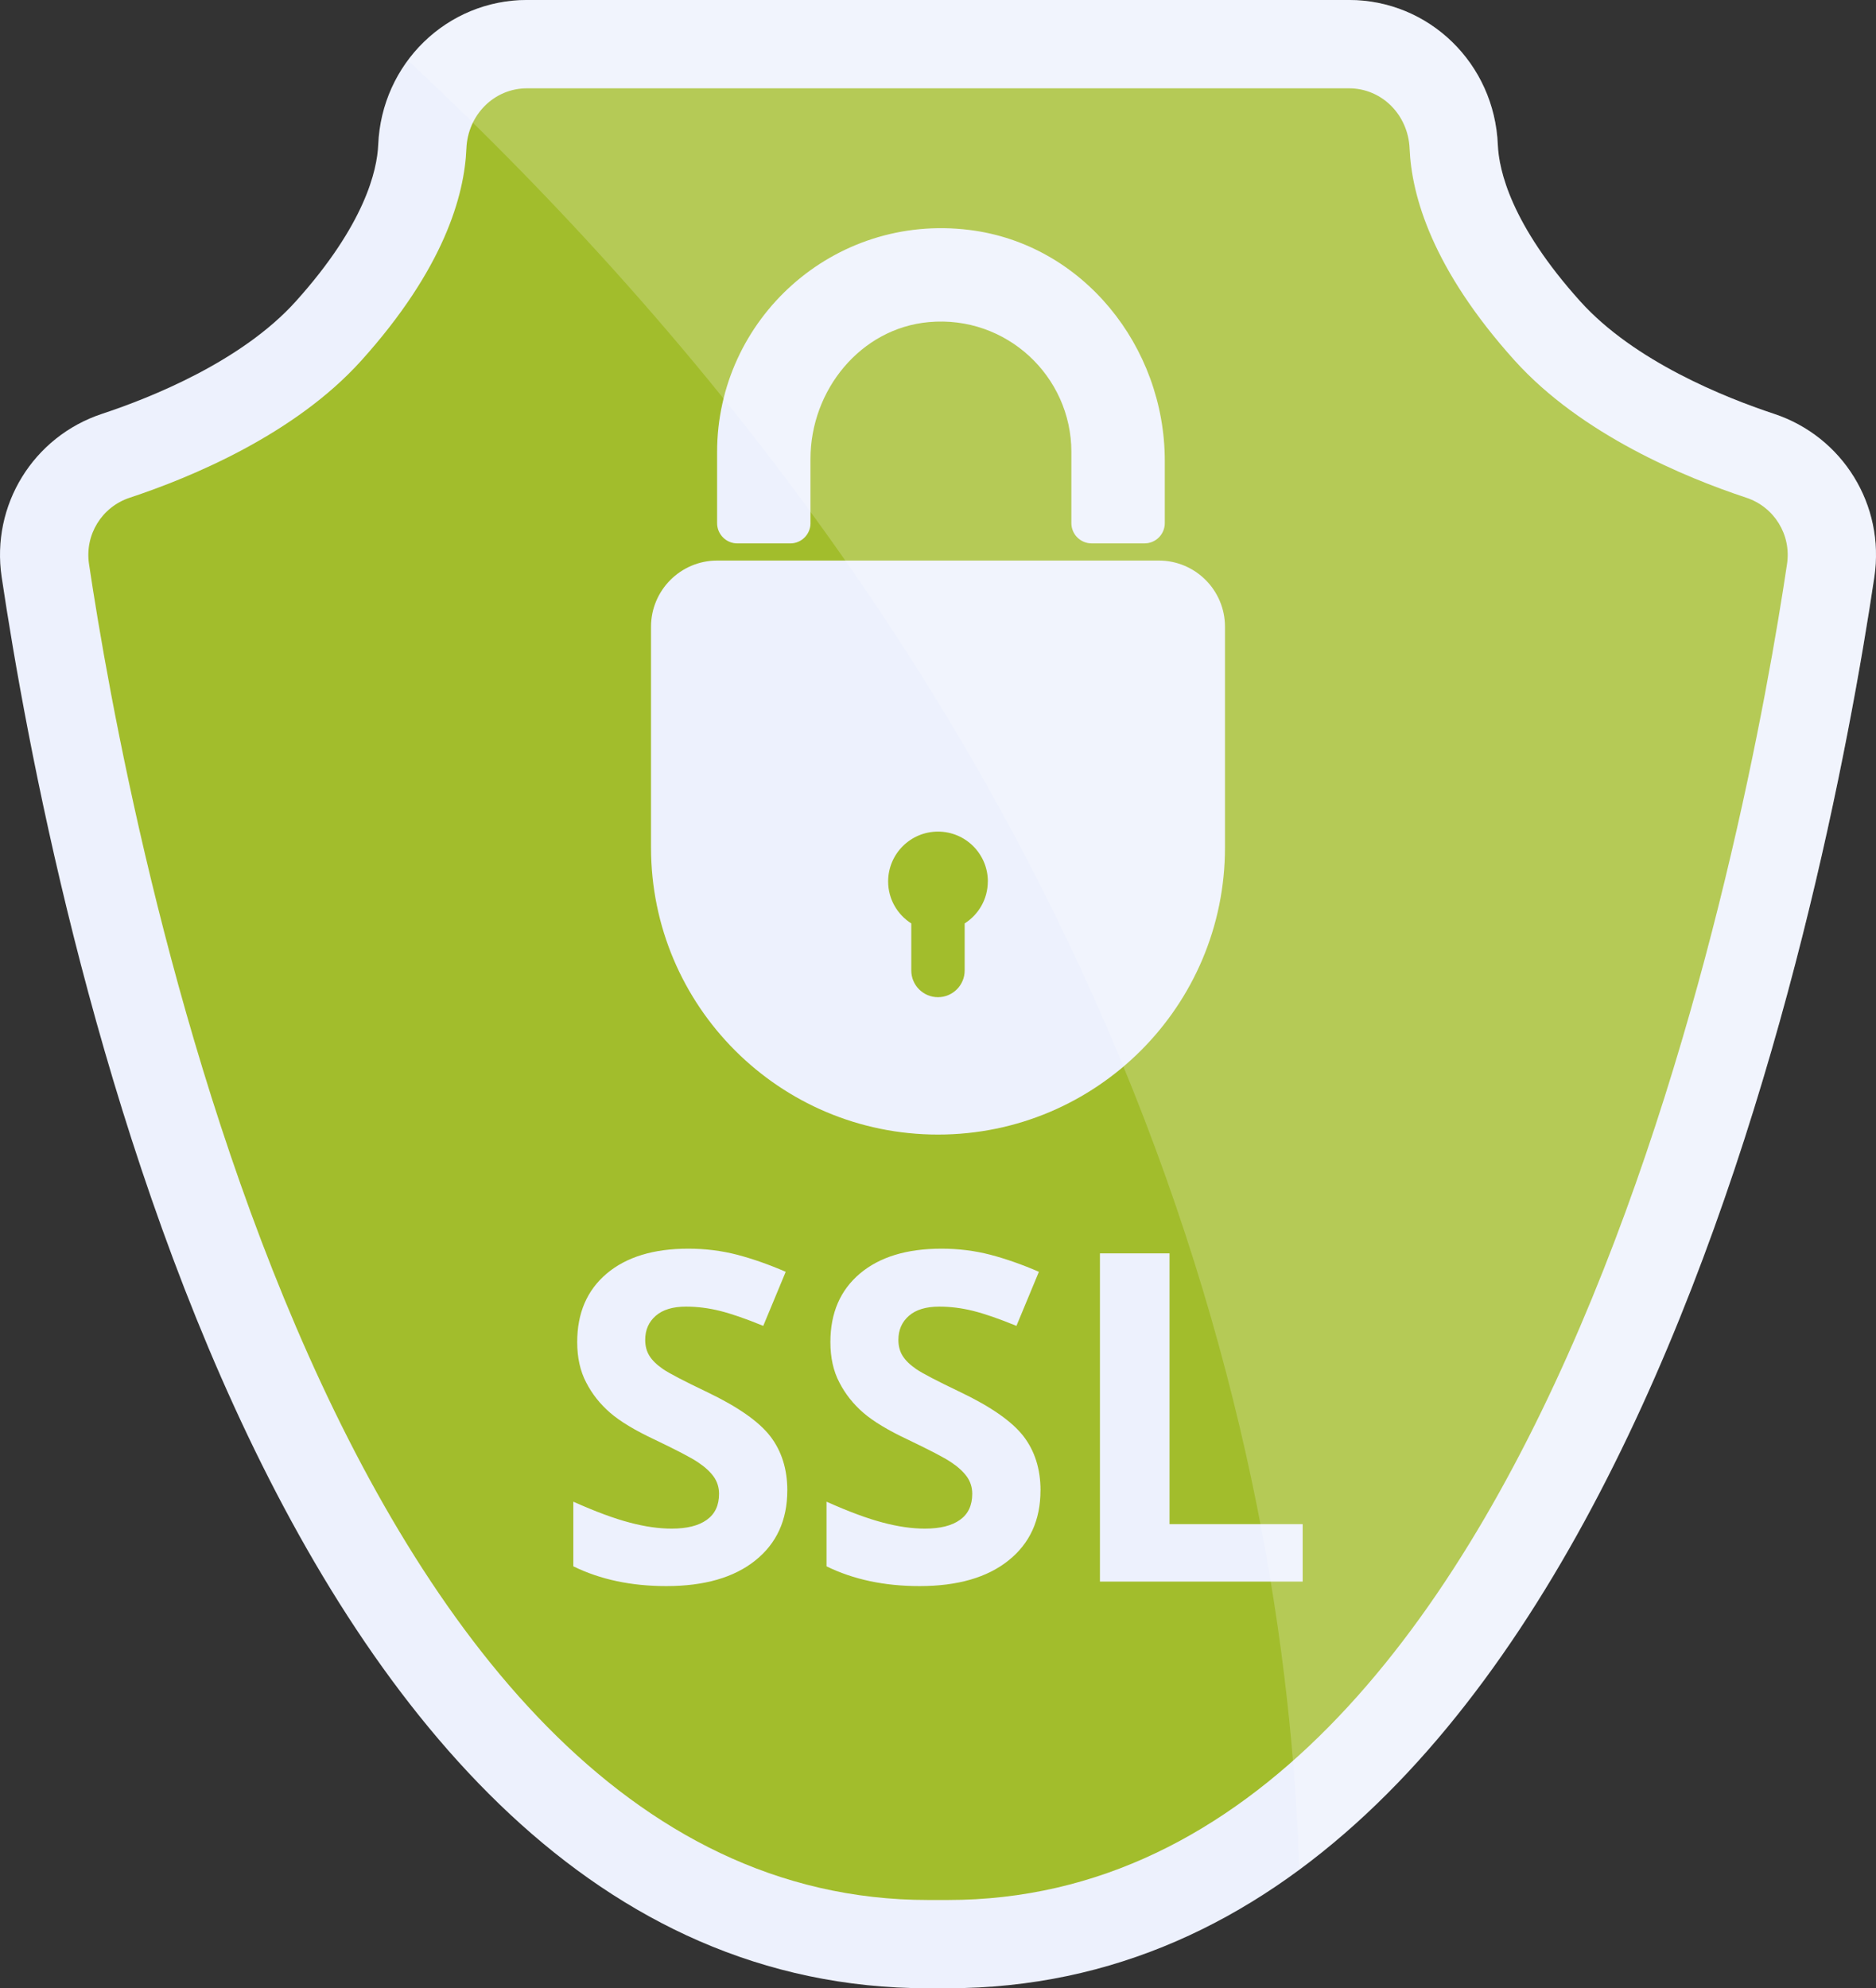 <?xml version="1.0" encoding="UTF-8"?>
<svg id="Layer_2" data-name="Layer 2" xmlns="http://www.w3.org/2000/svg" viewBox="0 0 713.38 756">
  <rect x="0" y="0" width="713.38" height="756" fill="#333333" stroke="none"/>
  <defs>
    <style>
      .cls-1 {
        fill: #a2bd2c;
      }

      .cls-1, .cls-2, .cls-3 {
        stroke-width: 0px;
      }

      .cls-2 {
        fill: #edf1fd;
      }

      .cls-3 {
        fill: #fff;
        opacity: .2;
      }
    </style>
  </defs>
  <g id="_Layer_" data-name="&amp;lt;Layer&amp;gt;">
    <g>
      <path class="cls-2" d="M352.9,756C100.35,756,19.42,345.28.63,219.39c-4.07-27.29,11.99-53.38,38.17-62.04,18.72-6.19,53.17-19.98,73.69-42.77,26.31-29.25,30.92-49.86,31.33-59.54,1.28-30.86,26.15-55.05,56.62-55.05h312.51c30.48,0,55.34,24.18,56.62,55.06.4,9.67,5.02,30.28,31.34,59.53,20.51,22.78,54.96,36.57,73.67,42.76,26.18,8.66,42.24,34.74,38.18,62.02-18.8,125.9-99.73,536.63-352.29,536.63h-7.56Z"/>
      <path class="cls-1" d="M575.94,137.05c-31.29-34.78-39.17-62.6-39.92-80.6-.53-12.65-10.41-22.87-23.07-22.87H200.43c-12.67,0-22.55,10.22-23.07,22.87-.75,18-8.63,45.82-39.92,80.6-25.41,28.24-65.07,44.57-88.09,52.19-10.65,3.52-17.16,14.1-15.5,25.2,14.34,96.16,89.21,507.99,319.07,507.99h7.56c229.86,0,304.72-411.83,319.07-507.99,1.66-11.1-4.85-21.68-15.5-25.2-23.02-7.62-62.68-23.95-88.1-52.19Z"/>
      <path class="cls-2" d="M356.69,431.4h0c-60.27,0-109.13-48.86-109.13-109.13v-83.95c0-13.91,11.28-25.18,25.18-25.18h167.9c13.91,0,25.18,11.27,25.18,25.18v83.95c0,60.27-48.86,109.13-109.13,109.13Z"/>
      <path class="cls-1" d="M375.65,335.16c0-10.47-8.49-18.96-18.96-18.96s-18.96,8.49-18.96,18.96c0,6.72,3.52,12.59,8.8,15.96v17.89c0,5.61,4.55,10.15,10.15,10.15s10.15-4.55,10.15-10.15v-17.89c5.28-3.37,8.8-9.24,8.8-15.96Z"/>
      <path class="cls-2" d="M308.2,198.91v-24.43c0-26.12,19.03-49.68,45.04-52.01,29.4-2.64,54.17,20.54,54.17,49.4v27.04c0,4.25,3.45,7.7,7.7,7.7h20.12c4.25,0,7.7-3.45,7.7-7.7v-23.68c0-43.48-31.15-82.45-74.3-87.8-51.74-6.42-95.94,33.95-95.94,84.45v27.04c0,4.25,3.45,7.7,7.7,7.7h20.12c4.25,0,7.7-3.45,7.7-7.7Z"/>
      <g>
        <path class="cls-2" d="M299.38,566.72c0,11.27-4.06,20.15-12.18,26.63-8.1,6.49-19.38,9.73-33.84,9.73-13.32,0-25.09-2.5-35.34-7.51v-24.58c8.42,3.76,15.56,6.41,21.38,7.93,5.84,1.56,11.17,2.31,16.01,2.31,5.8,0,10.26-1.1,13.35-3.34,3.11-2.2,4.67-5.5,4.67-9.9,0-2.43-.68-4.61-2.05-6.53-1.36-1.9-3.38-3.74-6.03-5.5-2.64-1.77-8.04-4.57-16.16-8.46-7.64-3.57-13.36-7.02-17.17-10.32-3.81-3.3-6.87-7.13-9.12-11.53-2.29-4.36-3.41-9.48-3.41-15.36,0-11.02,3.74-19.71,11.21-26.03,7.49-6.32,17.83-9.48,31.03-9.48,6.49,0,12.67.78,18.57,2.31,5.88,1.54,12.04,3.7,18.48,6.49l-8.54,20.56c-6.66-2.73-12.16-4.63-16.52-5.71-4.34-1.08-8.63-1.61-12.84-1.61-5.01,0-8.86,1.16-11.53,3.49-2.67,2.33-4,5.39-4,9.14,0,2.33.53,4.36,1.61,6.09,1.08,1.74,2.81,3.41,5.18,5.04,2.35,1.61,7.95,4.53,16.77,8.74,11.66,5.58,19.65,11.17,23.99,16.77,4.31,5.61,6.49,12.48,6.49,20.62Z"/>
        <path class="cls-2" d="M395.66,566.72c0,11.27-4.06,20.15-12.18,26.63-8.1,6.49-19.39,9.73-33.84,9.73-13.32,0-25.1-2.5-35.34-7.51v-24.58c8.42,3.76,15.55,6.41,21.38,7.93,5.84,1.56,11.17,2.31,16.01,2.31,5.81,0,10.26-1.1,13.36-3.34,3.11-2.2,4.66-5.5,4.66-9.9,0-2.43-.68-4.61-2.05-6.53-1.37-1.9-3.38-3.74-6.03-5.5-2.64-1.77-8.04-4.57-16.16-8.46-7.64-3.57-13.35-7.02-17.17-10.32-3.81-3.3-6.87-7.13-9.12-11.53-2.3-4.36-3.41-9.48-3.41-15.36,0-11.02,3.74-19.71,11.21-26.03,7.49-6.32,17.83-9.48,31.03-9.48,6.49,0,12.67.78,18.57,2.31,5.88,1.54,12.05,3.7,18.48,6.49l-8.54,20.56c-6.66-2.73-12.16-4.63-16.52-5.71-4.34-1.08-8.63-1.61-12.84-1.61-5.01,0-8.86,1.16-11.53,3.49-2.67,2.33-4,5.39-4,9.14,0,2.33.53,4.36,1.61,6.09,1.08,1.74,2.81,3.41,5.18,5.04,2.35,1.61,7.95,4.53,16.77,8.74,11.67,5.58,19.65,11.17,24,16.77,4.31,5.61,6.49,12.48,6.49,20.62Z"/>
        <path class="cls-2" d="M418.27,601.37v-124.8h26.46v102.95h50.63v21.85h-77.09Z"/>
      </g>
      <path class="cls-3" d="M674.58,157.35c-18.71-6.19-53.17-19.98-73.67-42.76-26.32-29.25-30.93-49.86-31.34-59.53-1.28-30.88-26.15-55.06-56.62-55.06H200.43c-18.55,0-34.94,9.04-45.28,23.01,276.29,258.17,333.71,526.65,338.91,687.69,149.2-110.16,203.72-391.03,218.69-491.32,4.06-27.28-12-53.36-38.18-62.02Z"/>
    </g>
  </g>
</svg>
